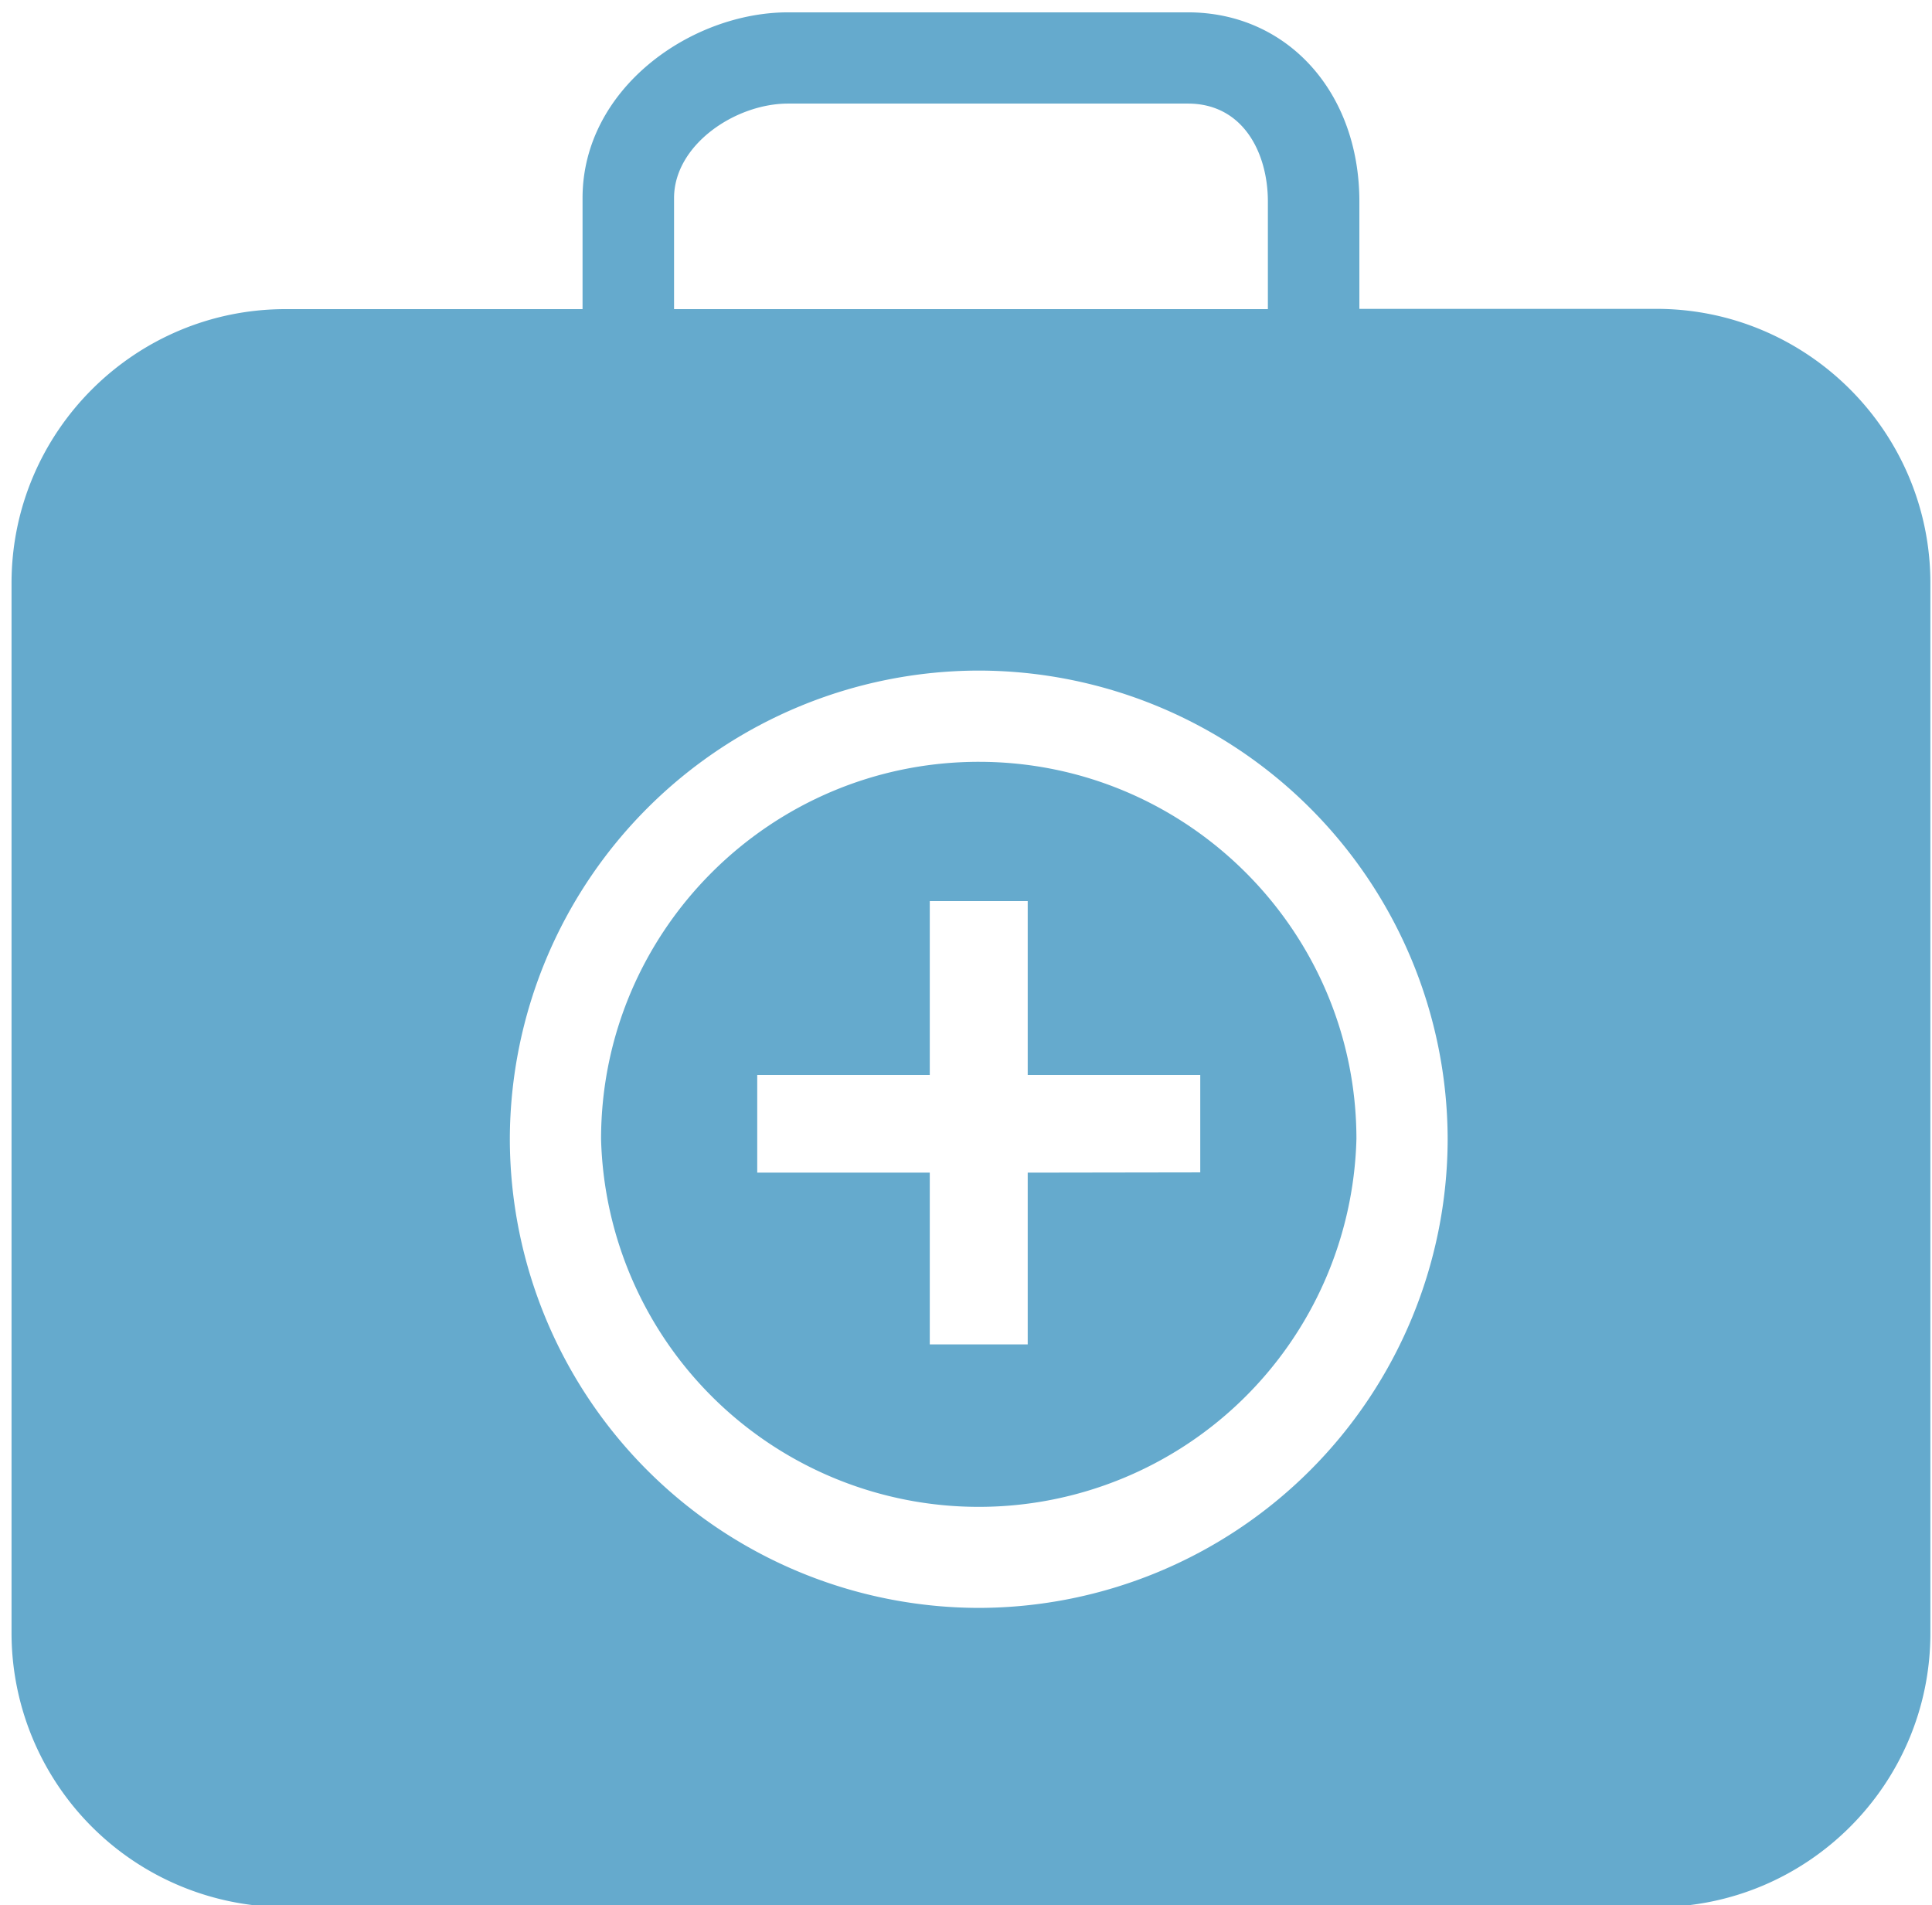 <svg xmlns="http://www.w3.org/2000/svg" xmlns:xlink="http://www.w3.org/1999/xlink" width="72" height="71" viewBox="0 0 72 71"><defs><path id="e8jma" d="M552.94 1423.73v39.13c0 5.64-4.58 10.21-10.21 10.21h-51.09a10.22 10.22 0 0 1-10.21-10.2v-39.14c0-5.63 4.58-10.21 10.21-10.21h11.07v-4.14c0-4.08 4.04-6.92 7.66-6.92h14.9c3.7 0 6.39 2.97 6.39 7.05v4h11.07c5.63 0 10.21 4.59 10.21 10.22zm-17.99 20.72a17.5 17.5 0 0 0-17.47-17.46 17.5 17.5 0 0 0-17.48 17.46 17.5 17.5 0 0 0 17.48 17.47 17.5 17.5 0 0 0 17.47-17.47zm-6.7-34.94c0-1.81-.92-3.65-2.98-3.65h-14.9c-1.97 0-4.25 1.54-4.25 3.52v4.14h22.13zm-10.77 20.88c7.75 0 14.07 6.31 14.07 14.06a14.08 14.08 0 0 1-28.15 0c0-7.75 6.31-14.06 14.08-14.06zm8.25 15.3v-3.63h-6.43v-6.48h-3.65v6.48h-6.43v3.64h6.43v6.4h3.65v-6.4z"/></defs><g><g transform="translate(-481 -1402)"><use fill="#65aacd" xlink:href="#e8jma"/></g></g></svg>